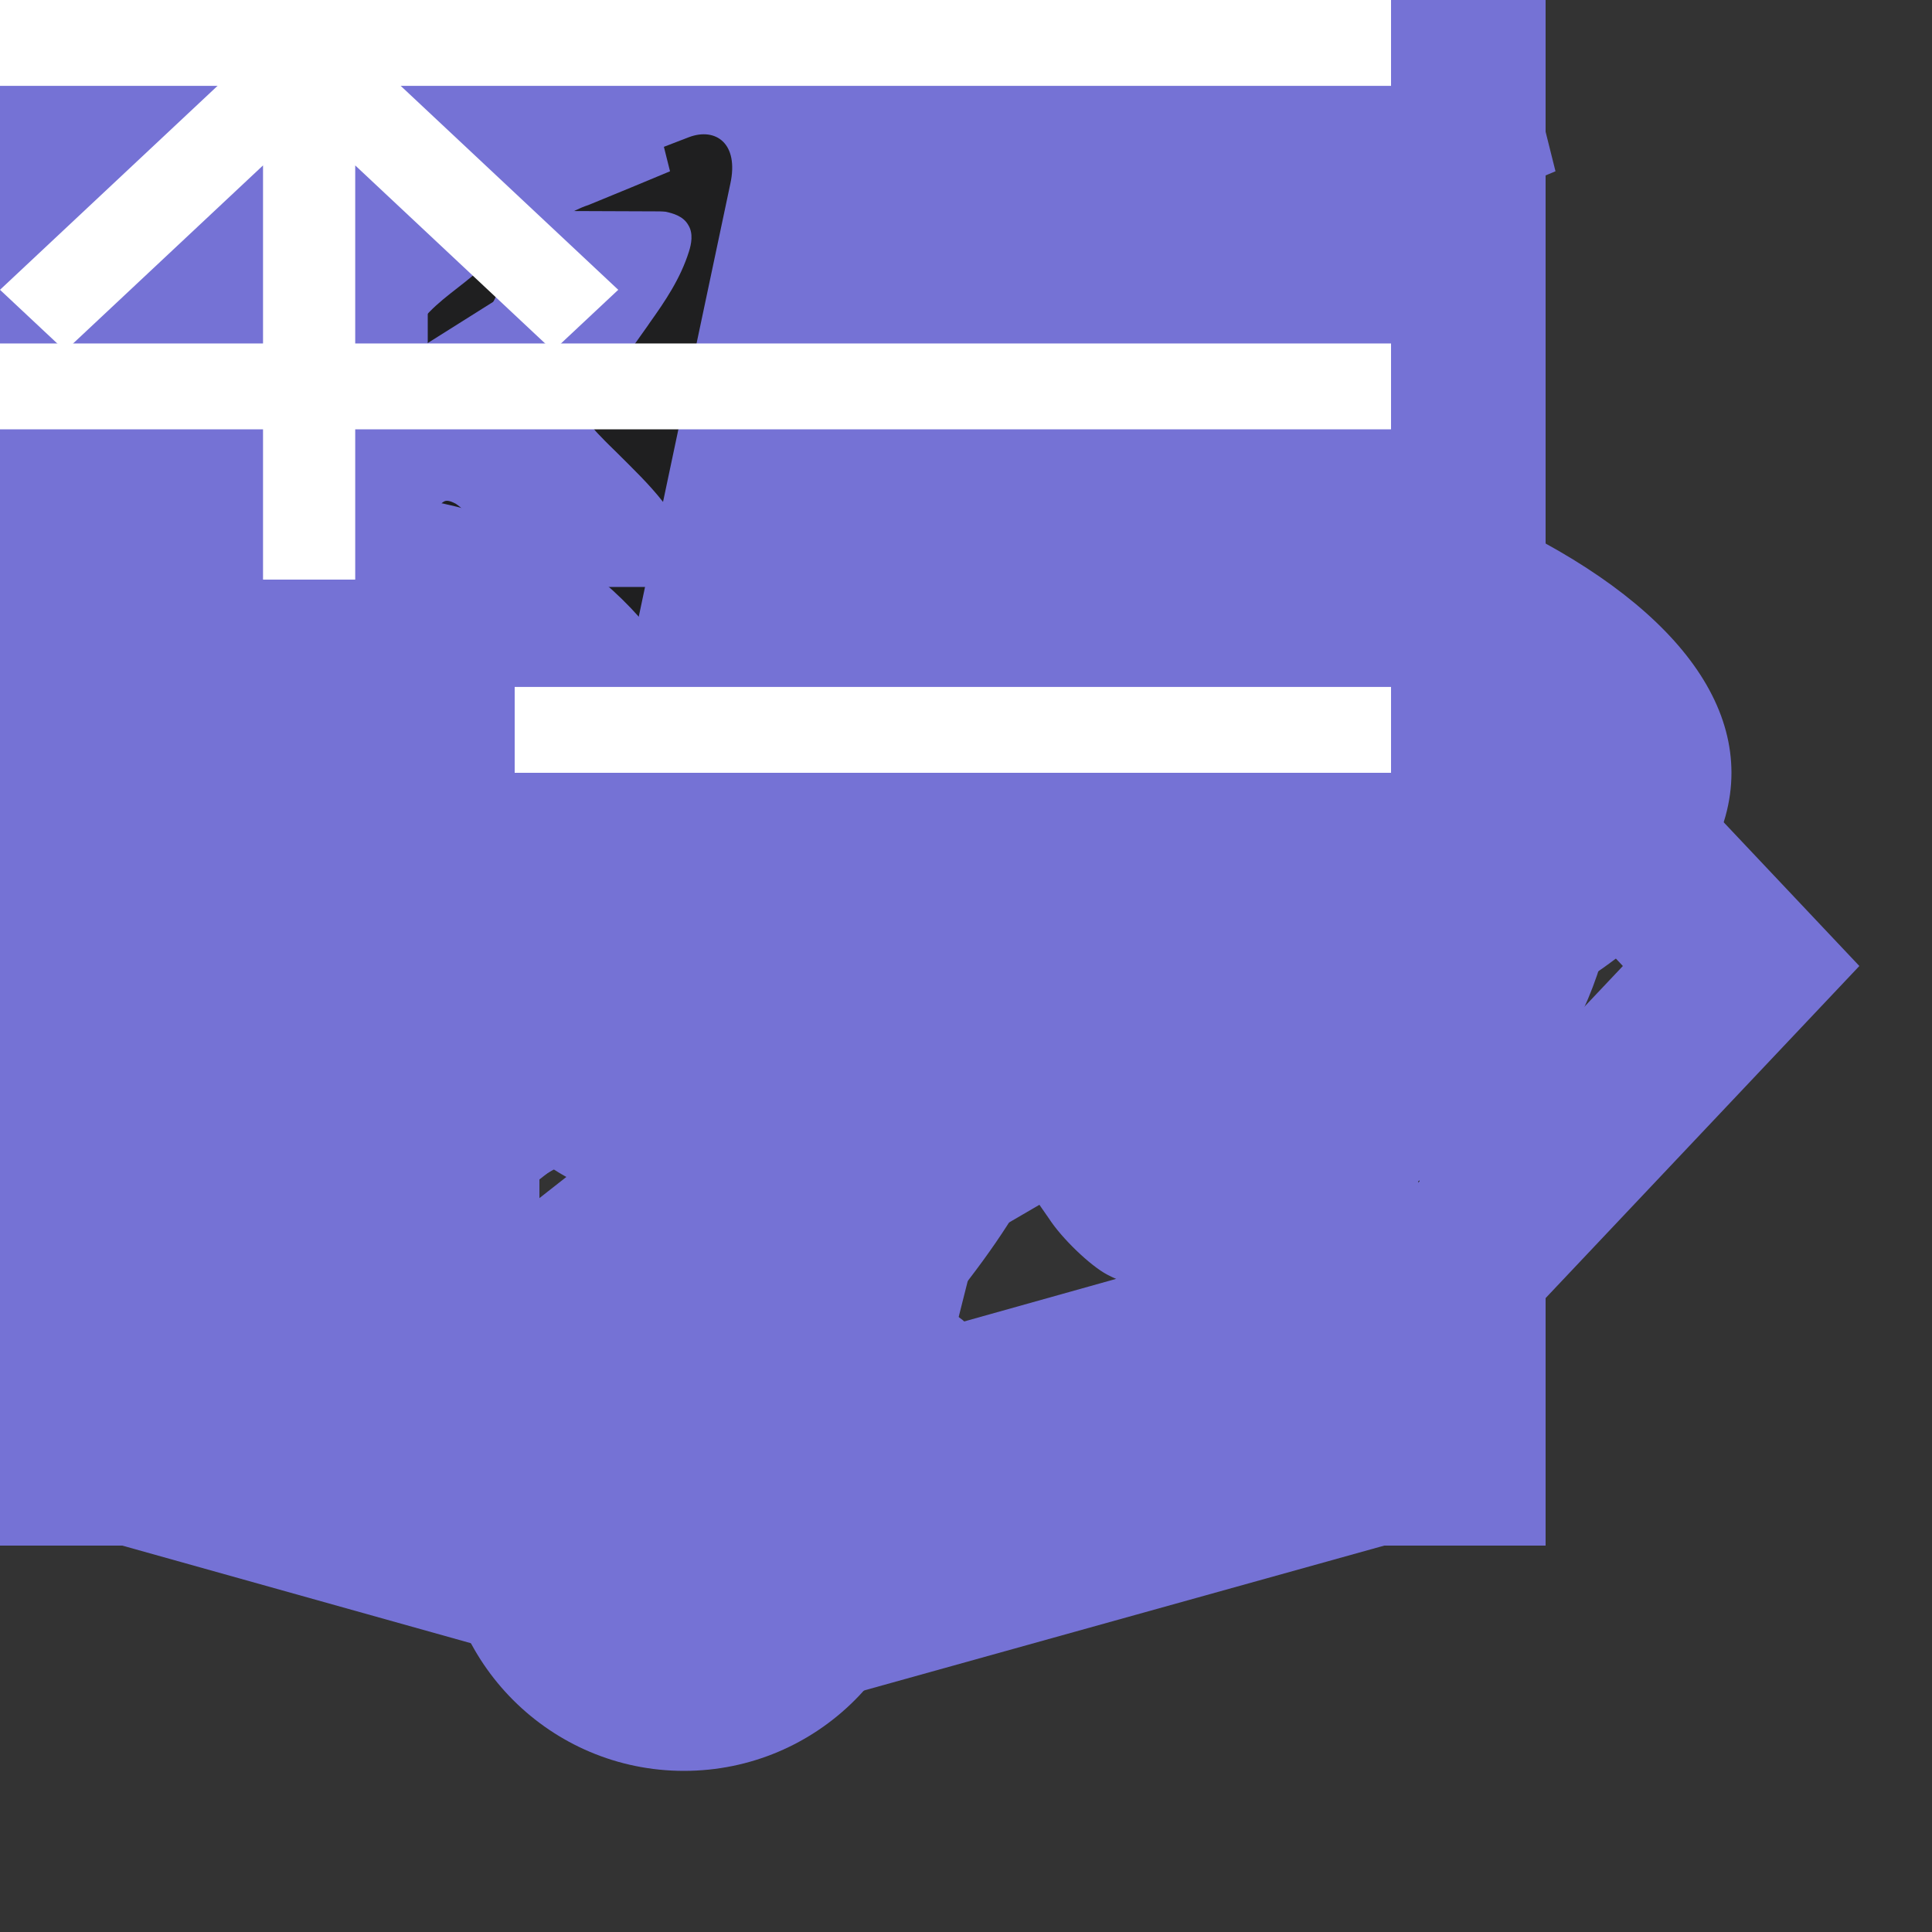 <svg width="50" height="50" viewBox="0 0 50 50" fill="none" xmlns="http://www.w3.org/2000/svg"
     xmlns:xlink="http://www.w3.org/1999/xlink">
    <rect x="0" y="0" width="50" height="50" fill="#333333" stroke="none"/>
    <g id="code">
        <desc>
            Created with Pixso.
        </desc>
        <defs>
            <clipPath id="clip20_1838">
                <rect width="50" height="50" fill="white" fill-opacity="0"/>
            </clipPath>
        </defs>
        <rect width="50" height="50" fill="#FFFFFF" fill-opacity="0"/>
        <g clip-path="url(#clip20_1838)">
            <path d="M18.31 42.06L27.26 6.68L31.43 7.87L22.48 43.31L18.31 42.06Z" fill="#7572D5" fill-opacity="1"
                  fill-rule="evenodd"/>
            <path d="M13.5 12.68L16.56 15.92L7.99 25L16.56 34.07L13.5 37.31L1.87 25L13.5 12.68Z" fill="#7572D5"
                  fill-opacity="1" fill-rule="evenodd"/>
            <path d="M36.49 12.68L33.43 15.92L42 25L33.43 34.07L36.49 37.31L48.12 25L36.49 12.68Z" fill="#7572D5"
                  fill-opacity="1" fill-rule="evenodd"/>
        </g>
    </g>
    <g id="css">
        <desc>
            Created with Pixso.
        </desc>
        <defs/>
        <path id="Vector"
              d="M32.05 7.84L6.94 7.83L7.35 12.75L26.63 12.75L26.15 17.85L13.5 17.85L13.96 22.67L25.73 22.67L25.03 29.28L19.49 30.78L13.86 29.27L13.5 25.31L8.53 25.31L9.08 32.54L19.49 35.73L29.73 32.86L32.04 7.84L32.05 7.84ZM-0.51 -0.44L39.49 -0.44L35.86 39.99L19.45 44.56L3.13 39.99L-0.51 -0.44Z"
              fill="#7572D5" fill-opacity="1" fill-rule="nonzero"/>
    </g>
    <g id="react">
        <desc>
            Created with Pixso.
        </desc>
        <defs/>
        <path id="Vector"
              d="M44.81 20C44.81 17.08 41.68 14.37 36.47 12.5L35.54 12.18L35.54 11.77C36.68 6.04 35.85 1.77 33.25 0.2C30.64 -1.36 26.79 0.1 22.62 3.75L22 4.37L21.79 4.16L21.58 4.16C17.31 0.2 13.14 -1.15 10.54 0.31C7.93 1.77 7.2 5.83 8.25 11.14C8.35 11.48 8.42 11.83 8.45 12.18L7.31 12.6C2.2 14.37 -0.82 17.08 -0.82 20C-0.82 22.91 2.52 25.83 7.72 27.7L8.45 27.91C8.32 28.28 8.25 28.67 8.25 29.06C7.2 34.27 8.14 38.22 10.54 39.68C12.93 41.14 17.31 39.79 21.47 36.14L22.1 35.62L22.93 36.45C25.85 38.95 28.77 40.31 31.06 40.31C31.87 40.33 32.66 40.11 33.35 39.68C35.95 38.22 36.89 33.95 35.75 28.54L35.75 28.33C35.7 28.16 35.67 27.98 35.64 27.81L35.95 27.81C41.47 25.83 44.81 23.02 44.81 20ZM41.79 20C41.79 21.25 39.5 23.43 35.02 24.89L34.81 24.89C34.26 23.22 33.6 21.58 32.83 20C33.56 18.33 34.18 16.66 34.7 15.1L35.54 15.31C39.7 16.77 41.79 18.75 41.79 20ZM24.91 34.16L24.08 33.54C25.27 32.22 26.38 30.82 27.41 29.37L32.72 28.54C32.83 28.75 32.83 28.95 32.93 29.06C33.3 30.94 33.37 32.88 33.14 34.79C32.99 35.7 32.56 36.54 31.89 37.18C30.85 37.81 28.04 36.97 24.91 34.16ZM23.56 29.58L22.1 31.45L20.43 29.58L23.56 29.58ZM9.29 15C9.81 16.71 10.47 18.38 11.27 20C10.47 21.64 9.81 23.35 9.29 25.1L8.66 24.89C6.84 24.32 5.14 23.4 3.66 22.18C3.28 21.94 2.95 21.62 2.7 21.24C2.45 20.87 2.28 20.44 2.2 20C2.2 18.75 4.29 16.77 8.25 15.41L9.29 15ZM20.43 10.41L22 8.64L23.56 10.41L20.43 10.41ZM31.89 2.81C33.04 3.43 33.66 6.56 32.72 11.14C32.73 11.2 32.72 11.25 32.7 11.31C32.69 11.36 32.66 11.41 32.62 11.45L27.41 10.62C26.38 9.17 25.27 7.77 24.08 6.45L24.7 5.93C28.04 3.02 30.75 2.18 31.89 2.81ZM14.5 13.85L13.66 15.2L12.93 16.56C12.62 15.83 12.41 15.1 12.1 14.27L14.5 13.85ZM12.1 25.72C12.41 25 12.62 24.27 12.93 23.43L13.66 24.79L14.5 26.14L12.1 25.72ZM29.5 20C28.96 21.14 28.37 22.25 27.72 23.33C27.1 24.47 26.37 25.52 25.75 26.56L18.25 26.56C17.52 25.41 16.79 24.37 16.27 23.33C15.61 22.25 15.02 21.14 14.5 20C15 18.84 15.59 17.73 16.27 16.66C16.86 15.58 17.53 14.54 18.25 13.54C20.74 13.33 23.25 13.33 25.75 13.54C26.47 14.58 27.1 15.62 27.72 16.66C28.4 17.73 28.99 18.84 29.5 20ZM30.33 15.2L29.5 13.85L31.89 14.37C31.66 15.12 31.38 15.85 31.06 16.56L30.33 15.2ZM29.5 26.14L30.33 24.79L31.06 23.33L32 25.72L29.5 26.14ZM19.81 6.35L19.91 6.35L16.58 10.52L11.37 11.35C11.27 11.04 11.27 10.83 11.16 10.52C10.33 6.25 10.95 3.33 12 2.81C12.27 2.63 12.61 2.55 12.93 2.6C14.39 2.6 16.89 3.64 19.7 6.14L19.81 6.35ZM11.16 29.58C11.18 29.26 11.25 28.94 11.37 28.64L16.68 29.37C17.68 30.84 18.8 32.24 20.02 33.54L19.81 33.75L19.6 33.95C18.18 35.27 16.52 36.29 14.7 36.97C14.31 37.18 13.87 37.31 13.42 37.34C12.98 37.38 12.52 37.32 12.1 37.18C10.95 36.56 10.33 33.75 11.16 29.58Z"
              fill="#7572D5" fill-opacity="1" fill-rule="nonzero"/>
        <path id="Vector"
              d="M22 15.41C21.08 15.39 20.19 15.64 19.42 16.13C18.65 16.62 18.05 17.33 17.69 18.17C17.32 19 17.22 19.93 17.38 20.82C17.55 21.72 17.98 22.55 18.61 23.2C19.25 23.85 20.07 24.3 20.96 24.48C21.85 24.67 22.78 24.58 23.62 24.24C24.46 23.89 25.19 23.31 25.69 22.55C26.2 21.8 26.47 20.91 26.47 20C26.47 18.8 26.01 17.65 25.17 16.79C24.33 15.93 23.19 15.44 22 15.41Z"
              fill="#7572D5" fill-opacity="1" fill-rule="nonzero"/>
    </g>
    <g id="sc">
        <desc>
            Created with Pixso.
        </desc>
        <defs/>
        <path id="Vector"
              d="M30.25 -0.75L29.98 0.64C29.57 3.3 29.72 4.06 30.86 5.04L31.97 5.95L30.82 11.03C30.14 14.05 29.3 16.59 28.77 17.43C28.31 18.15 27.77 19.2 27.66 19.77C27.47 20.45 26.82 21.14 25.83 21.74C24.95 22.24 23.23 23.56 22.02 24.62C21.04 25.49 20.37 26.03 20.01 26.26L18.82 27.19C18.44 27.8 18.22 28.29 18.14 28.66C18.05 29.05 18.1 29.3 18.22 29.49C18.34 29.66 18.55 29.79 18.83 29.87C19.16 29.95 19.5 29.97 19.85 29.95C20.62 29.9 21.38 29.76 22.12 29.55C22.38 29.48 22.57 29.42 22.75 29.36C23.01 29.03 23.63 28.42 24.72 27.35C27.62 24.51 28.73 22.96 27.58 23.38C27.16 23.53 27.35 23.15 28.08 22.39C29.61 20.91 30.48 18.68 32.31 11.67C33.76 6.14 33.76 6.06 34.83 6.06C35.33 6.06 36.75 6.15 36.75 6.15L36.75 -0.75L33.49 -0.75L30.25 -0.75ZM17.42 11.08C16.36 11.07 14.1 12.66 7.33 18.16C7.03 18.85 7.01 19.32 7.14 19.63C7.23 19.84 7.39 19.99 7.61 20.1C7.82 20.2 8.1 20.27 8.41 20.29C9.03 20.35 9.76 20.25 10.35 20.14L10.74 20.05C10.88 19.87 11.06 19.72 11.26 19.62C11.68 19.39 13.43 17.81 15.19 16.1C18.28 12.99 19 11.59 17.74 11.14C17.64 11.1 17.53 11.08 17.42 11.08ZM25.33 13.23C24.4 13.26 22.74 14.33 19.88 16.59C18.44 17.75 17.54 18.37 17.05 18.5L15.16 19.98C14.45 21.27 14.35 22.07 14.53 22.51C14.58 22.62 14.65 22.72 14.73 22.8C14.82 22.88 14.92 22.95 15.03 22.99C15.31 23.1 15.6 23.15 15.9 23.15C16.6 23.14 17.31 23.04 17.99 22.85C18.34 22.75 18.69 22.64 19.03 22.52L19.14 22.47L19.33 22.37C19.69 21.91 20.52 21.04 21.56 20.04C24.84 16.9 26.51 14.66 26.17 13.83C26.02 13.42 25.75 13.22 25.33 13.23ZM16.59 17.1C16.33 17.13 15.73 17.59 14.65 18.52C13.1 19.89 11.4 20.68 10.81 20.33C10.67 20.36 10.54 20.39 10.4 20.41C9.8 20.53 9.06 20.63 8.39 20.58C8.07 20.56 7.77 20.48 7.48 20.35C7.21 20.23 6.99 20.01 6.87 19.74C6.74 19.42 6.74 19.02 6.89 18.51L4.55 20.42L-0.75 24.77L-0.75 31.84L16.62 18.25C16.62 18.1 16.64 17.95 16.68 17.81C16.81 17.33 16.8 17.08 16.59 17.1L16.59 17.1ZM24.07 19.39C23.81 19.39 23.37 19.76 22.66 20.5C21.71 21.51 20.21 22.49 19.41 22.69L19.29 22.76C19.16 22.81 19.02 22.86 18.89 22.91C18.67 22.98 18.39 23.06 18.07 23.15C17.42 23.33 16.61 23.49 15.89 23.47C15.55 23.47 15.22 23.4 14.9 23.27C14.6 23.15 14.37 22.92 14.24 22.63C14.03 22.13 14.11 21.44 14.57 20.44L-0.75 32.43L-0.75 36.75L5.98 36.75L20.26 25.61C20.63 25.2 21.19 24.64 21.94 23.94C23.96 22.08 24.42 21.44 24.42 20.49C24.42 19.76 24.33 19.38 24.07 19.38L24.07 19.39ZM27.47 26.37L26.25 27.58C25.56 28.22 24.34 29.02 23.5 29.36L23.34 29.43L23.33 29.45L23.29 29.48C23.26 29.51 23.24 29.51 23.22 29.52C22.89 29.65 22.55 29.76 22.2 29.85C21.44 30.08 20.65 30.21 19.86 30.27C19.48 30.29 19.11 30.26 18.74 30.17C18.43 30.1 18.15 29.92 17.96 29.65C17.78 29.39 17.73 29.03 17.83 28.6C17.91 28.29 18.02 27.99 18.17 27.7L6.65 36.75L21.98 36.75L23.81 34.66C26.32 31.75 27.47 29.66 27.47 27.88L27.47 26.37Z"
              fill="#7572D5" fill-opacity="1" fill-rule="nonzero"/>
    </g>

    <g id="ts">
        <desc>
            Created with Pixso.
        </desc>
        <defs/>
        <path id="Vector"
              d="M0 20L0 40L40 40L40 0L0 0L0 20ZM32.23 18.4C33.25 18.66 34.02 19.11 34.73 19.84C35.1 20.24 35.65 20.95 35.69 21.13C35.7 21.18 33.96 22.34 32.91 23C32.87 23.02 32.72 22.86 32.55 22.61C32.03 21.86 31.49 21.53 30.67 21.48C29.46 21.39 28.68 22.03 28.68 23.09C28.67 23.35 28.73 23.61 28.85 23.84C29.12 24.39 29.62 24.72 31.17 25.39C34.03 26.63 35.26 27.44 36.02 28.59C36.87 29.88 37.06 31.94 36.48 33.47C35.85 35.13 34.28 36.26 32.06 36.64C31.37 36.76 29.75 36.74 29.01 36.61C27.41 36.32 25.88 35.53 24.94 34.48C24.57 34.08 23.86 33.02 23.9 32.94C23.92 32.91 24.08 32.81 24.27 32.71C24.45 32.61 25.12 32.22 25.75 31.85L26.9 31.18L27.15 31.54C27.48 32.05 28.22 32.76 28.66 32.99C29.94 33.66 31.69 33.57 32.55 32.8C32.73 32.65 32.86 32.46 32.95 32.26C33.05 32.05 33.09 31.82 33.08 31.6C33.08 31.13 33.02 30.93 32.78 30.58C32.47 30.14 31.83 29.76 30.03 28.98C27.96 28.09 27.08 27.54 26.26 26.66C25.75 26.08 25.38 25.4 25.16 24.66C25.01 24.1 24.97 22.68 25.09 22.11C25.52 20.12 27.02 18.73 29.2 18.31C29.9 18.18 31.54 18.23 32.23 18.4ZM22.84 20.07L22.85 21.71L17.65 21.71L17.65 36.5L13.96 36.5L13.96 21.71L8.76 21.71L8.76 20.1C8.76 19.21 8.78 18.47 8.8 18.45C8.82 18.43 11.99 18.41 15.83 18.42L22.82 18.44L22.84 20.07Z"
              fill="#7572D5" fill-opacity="1" fill-rule="nonzero"/>
    </g>
    <g id="wb">
        <desc>
            Created with Pixso.
        </desc>
        <defs>
            <clipPath id="clip20_1881">
                <rect width="50" height="50" fill="white" fill-opacity="0"/>
            </clipPath>
        </defs>
        <rect width="50" height="50" fill="#FFFFFF" fill-opacity="0"/>
        <g clip-path="url(#clip20_1881)">
            <path d="M17.7 4.16C14.25 4.16 11.45 6.96 11.45 10.41C11.45 13.86 14.25 16.66 17.7 16.66L32.29 16.66C35.74 16.66 38.54 13.86 38.54 10.41C38.54 6.96 35.74 4.16 32.29 4.16L17.7 4.16Z"
                  fill="#7572D5" fill-opacity="1" fill-rule="nonzero"/>
            <path d="M32.29 18.75C28.83 18.75 26.04 21.54 26.04 25C26.04 28.45 28.83 31.25 32.29 31.25C35.74 31.25 38.54 28.45 38.54 25C38.54 21.54 35.74 18.75 32.29 18.75Z"
                  fill="#7572D5" fill-opacity="1" fill-rule="nonzero"/>
            <path d="M11.45 25C11.45 21.54 14.25 18.75 17.7 18.75L23.95 18.75L23.95 31.25L17.7 31.25C14.25 31.25 11.45 28.45 11.45 25Z"
                  fill="#7572D5" fill-opacity="1" fill-rule="nonzero"/>
            <path d="M17.7 33.33C14.25 33.33 11.45 36.13 11.45 39.58C11.45 43.03 14.25 45.83 17.7 45.83C21.16 45.83 23.95 43.03 23.95 39.58L23.95 33.33L17.7 33.33Z"
                  fill="#7572D5" fill-opacity="1" fill-rule="nonzero"/>
        </g>
    </g>


    <!--    social-->

    <g id="instagram">
        <desc>
            Created with Pixso.
        </desc>
        <defs>
            <clipPath id="clip20_2002">
                <rect width="21" height="21" fill="white" fill-opacity="0"/>
            </clipPath>
        </defs>
        <rect width="21" height="21" fill="#FFFFFF" fill-opacity="0"/>
        <g clip-path="url(#clip20_2002)">
            <path d="M15.65 2.1L5.34 2.1C3.55 2.1 2.09 3.55 2.09 5.34L2.09 8.77L2.09 15.65C2.09 17.44 3.55 18.9 5.34 18.9L15.65 18.9C17.44 18.9 18.9 17.44 18.9 15.65L18.9 8.77L18.9 5.34C18.89 3.55 17.43 2.1 15.65 2.1ZM16.58 4.03L16.95 4.03L16.95 4.4L16.95 6.88L14.11 6.88L14.1 4.04L16.58 4.03ZM8.09 8.77C8.63 8.03 9.5 7.53 10.49 7.53C11.47 7.53 12.35 8.02 12.88 8.77C13.24 9.25 13.44 9.85 13.44 10.49C13.44 12.12 12.12 13.45 10.48 13.45C8.85 13.45 7.54 12.12 7.54 10.49C7.54 9.85 7.75 9.25 8.09 8.77ZM17.25 15.64C17.25 16.53 16.53 17.25 15.65 17.25L5.34 17.25C4.46 17.25 3.74 16.53 3.74 15.64L3.74 8.77L6.24 8.77C6.03 9.3 5.9 9.88 5.9 10.49C5.9 13.02 7.96 15.08 10.5 15.08C13.03 15.08 15.09 13.02 15.09 10.49C15.09 9.88 14.96 9.3 14.75 8.77L17.25 8.77L17.25 15.64Z"
                  fill="#7572D5" fill-opacity="1" fill-rule="nonzero"/>
        </g>
    </g>

    <g id="linkedin">
        <desc>
            Created with Pixso.
        </desc>
        <defs>
            <clipPath id="clip20_1987">
                <rect width="21" height="21" transform="translate(0 -1)" fill="white"
                      fill-opacity="0"/>
            </clipPath>
        </defs>
        <rect width="21" height="21" transform="translate(0 -1)" fill="#FFFFFF"
              fill-opacity="0"/>
        <g clip-path="url(#clip20_1987)">
            <path d="M2.53 6.88L5.8 6.88L5.8 17.36L2.53 17.36L2.53 6.88Z" fill="#7572D5" fill-opacity="1"
                  fill-rule="evenodd"/>
            <path d="M4.1 1.94C2.89 1.94 2.09 2.72 2.09 3.75C2.09 4.77 2.86 5.57 4.05 5.57L4.08 5.57C5.31 5.57 6.08 4.76 6.07 3.75C6.04 2.72 5.3 1.94 4.1 1.94Z"
                  fill="#7572D5" fill-opacity="1" fill-rule="nonzero"/>
            <path d="M14.74 6.78C12.87 6.78 11.69 7.81 11.48 8.53L11.48 6.88L7.8 6.88C7.84 7.75 7.8 17.36 7.8 17.36L11.48 17.36L11.48 11.7C11.48 11.38 11.46 11.06 11.55 10.84C11.8 10.21 12.35 9.55 13.33 9.55C14.6 9.55 15.18 10.52 15.18 11.94L15.18 17.36L18.9 17.36L18.9 11.53C18.9 8.29 17.07 6.78 14.74 6.78Z"
                  fill="#7572D5" fill-opacity="1" fill-rule="nonzero"/>
        </g>
    </g>
    <g id="telegram">
        <desc>
            Created with Pixso.
        </desc>
        <defs>
            <clipPath id="clip20_1998">
                <rect width="21" height="21" fill="white" fill-opacity="0"/>
            </clipPath>
        </defs>
        <rect width="21" height="21" fill="#FFFFFF" fill-opacity="0"/>
        <g clip-path="url(#clip20_1998)">
            <path d="M18.9 4.76L16.37 16.72C16.17 17.56 15.68 17.77 14.97 17.37L11.1 14.53L9.24 16.32C9.03 16.53 8.86 16.7 8.46 16.7L8.74 12.76L15.9 6.29C16.21 6.02 15.83 5.86 15.42 6.14L6.57 11.71L2.76 10.52C1.93 10.26 1.91 9.69 2.93 9.29L17.83 3.55C18.52 3.29 19.13 3.71 18.9 4.76Z"
                  fill="#1F1F20" fill-opacity="1" fill-rule="nonzero"/>
        </g>
    </g>
    <g id="vk">
        <desc>
            Created with Pixso.
        </desc>
        <defs>
            <clipPath id="clip20_1994">
                <rect width="21" height="21" transform="translate(-1 -1)" fill="white"
                      fill-opacity="0"/>
            </clipPath>
        </defs>
        <rect width="21" height="21" transform="translate(-1 -1)" fill="#FFFFFF"
              fill-opacity="0"/>
        <g clip-path="url(#clip20_1994)">
            <path d="M17.16 12.99C16.8 12.53 16.38 12.13 15.98 11.73C15.84 11.59 15.69 11.45 15.55 11.3C15.14 10.89 15.12 10.73 15.45 10.26C15.67 9.94 15.91 9.61 16.14 9.3C16.35 9.01 16.56 8.72 16.77 8.42L16.81 8.36C17.21 7.8 17.61 7.21 17.83 6.51C17.89 6.32 17.95 6.04 17.81 5.82C17.68 5.59 17.41 5.52 17.23 5.48C17.14 5.47 17.05 5.47 16.96 5.47L14.38 5.46L14.35 5.46C13.96 5.46 13.7 5.65 13.55 6.05C13.41 6.42 13.25 6.82 13.07 7.2C12.71 7.96 12.25 8.83 11.59 9.56L11.56 9.59C11.48 9.67 11.4 9.77 11.33 9.77C11.32 9.77 11.31 9.77 11.3 9.77C11.16 9.71 11.07 9.37 11.07 9.21C11.07 9.21 11.07 9.2 11.07 9.2L11.07 6.11C11.07 6.09 11.07 6.08 11.07 6.07C11 5.57 10.86 5.26 10.31 5.15C10.29 5.14 10.28 5.14 10.26 5.14L7.58 5.14C7.14 5.14 6.9 5.33 6.67 5.6C6.61 5.68 6.48 5.83 6.54 6.02C6.61 6.2 6.82 6.24 6.88 6.26C7.22 6.32 7.41 6.54 7.46 6.91C7.56 7.56 7.57 8.25 7.5 9.08C7.48 9.31 7.44 9.49 7.38 9.65C7.37 9.68 7.31 9.8 7.26 9.8C7.24 9.8 7.2 9.79 7.11 9.73C6.9 9.58 6.75 9.37 6.57 9.11C5.96 8.22 5.46 7.25 5.02 6.12C4.85 5.71 4.55 5.48 4.16 5.47C3.73 5.47 3.34 5.46 2.97 5.46C2.56 5.46 2.19 5.47 1.82 5.47C1.51 5.48 1.29 5.58 1.18 5.77C1.06 5.95 1.07 6.2 1.2 6.5C2.23 8.88 3.17 10.61 4.24 12.11C4.99 13.16 5.74 13.89 6.6 14.4C7.51 14.94 8.53 15.2 9.72 15.2C9.85 15.2 9.99 15.2 10.13 15.19C10.82 15.16 11.08 14.9 11.11 14.2C11.13 13.85 11.16 13.47 11.33 13.16C11.44 12.96 11.54 12.96 11.57 12.96C11.63 12.96 11.71 12.99 11.8 13.04C11.95 13.14 12.08 13.28 12.18 13.4C12.28 13.51 12.38 13.63 12.48 13.74C12.69 13.99 12.91 14.24 13.14 14.48C13.64 15.01 14.19 15.24 14.83 15.19L17.2 15.19C17.2 15.19 17.21 15.19 17.21 15.19C17.45 15.18 17.65 15.04 17.77 14.82C17.92 14.55 17.92 14.2 17.77 13.89C17.59 13.54 17.36 13.24 17.16 12.99Z"
                  fill="#7572D5" fill-opacity="1" fill-rule="nonzero"/>
        </g>
    </g>

<!--    кавычки-->
    <g id="quotation">

        <path d="M9.542 12.833C9.077 12.833 8.631 12.904 8.188 12.969C8.331 12.485 8.479 11.994 8.717 11.552C8.954 10.91 9.325 10.354 9.694 9.794C10.002 9.188 10.546 8.777 10.946 8.258C11.365 7.754 11.935 7.419 12.387 7C12.831 6.562 13.412 6.344 13.875 6.035C14.358 5.758 14.779 5.452 15.229 5.306L16.352 4.844L17.34 4.433L16.329 0.396L15.085 0.696C14.688 0.796 14.202 0.913 13.65 1.052C13.085 1.156 12.483 1.442 11.812 1.702C11.15 1.998 10.383 2.198 9.671 2.673C8.954 3.127 8.127 3.506 7.398 4.115C6.692 4.742 5.84 5.285 5.21 6.083C4.523 6.829 3.844 7.612 3.317 8.504C2.706 9.354 2.292 10.287 1.854 11.21C1.458 12.133 1.14 13.077 0.879 13.994C0.385 15.831 0.165 17.577 0.079 19.071C0.008 20.567 0.05 21.81 0.137 22.71C0.169 23.135 0.227 23.548 0.269 23.833L0.321 24.183L0.375 24.171C0.746 25.902 1.599 27.492 2.835 28.759C4.072 30.025 5.642 30.915 7.364 31.327C9.085 31.738 10.888 31.654 12.564 31.083C14.24 30.512 15.72 29.479 16.832 28.103C17.945 26.726 18.646 25.063 18.853 23.305C19.06 21.547 18.765 19.766 18.002 18.169C17.24 16.571 16.04 15.223 14.543 14.278C13.046 13.334 11.312 12.833 9.542 12.833ZM32.458 12.833C31.994 12.833 31.548 12.904 31.104 12.969C31.248 12.485 31.396 11.994 31.633 11.552C31.871 10.91 32.242 10.354 32.61 9.794C32.919 9.188 33.462 8.777 33.862 8.258C34.281 7.754 34.852 7.419 35.304 7C35.748 6.562 36.329 6.344 36.792 6.035C37.275 5.758 37.696 5.452 38.146 5.306L39.269 4.844L40.256 4.433L39.246 0.396L38.002 0.696C37.604 0.796 37.119 0.913 36.567 1.052C36.002 1.156 35.4 1.442 34.729 1.702C34.069 2 33.3 2.198 32.587 2.675C31.871 3.129 31.044 3.508 30.315 4.117C29.608 4.744 28.756 5.287 28.127 6.083C27.44 6.829 26.76 7.612 26.233 8.504C25.623 9.354 25.208 10.287 24.771 11.21C24.375 12.133 24.056 13.077 23.796 13.994C23.302 15.831 23.081 17.577 22.996 19.071C22.925 20.567 22.967 21.81 23.054 22.71C23.085 23.135 23.144 23.548 23.185 23.833L23.238 24.183L23.292 24.171C23.662 25.902 24.515 27.492 25.752 28.759C26.989 30.025 28.559 30.915 30.28 31.327C32.002 31.738 33.805 31.654 35.481 31.083C37.156 30.512 38.636 29.479 39.749 28.103C40.862 26.726 41.563 25.063 41.77 23.305C41.977 21.547 41.682 19.766 40.919 18.169C40.156 16.571 38.957 15.223 37.46 14.278C35.962 13.334 34.228 12.833 32.458 12.833Z" fill="#7572D5"/>
    </g>

<!--    стрелочка -->

    <g id="arrow">

        <path d="M6.807 4.281V15H9.193V4.281L14.313 9.081L16 7.5L8 0L0 7.5L1.687 9.081L6.807 4.281Z" fill="white"/>

    </g>

<!--    меню-->

    <g id="menu">

        <path d="M13.32 20H36V17.778H13.32V20ZM0 11.111H36V8.889H0V11.111ZM0 2.222H36V0H0V2.222Z" fill="white"/>

    </g>
</svg>
